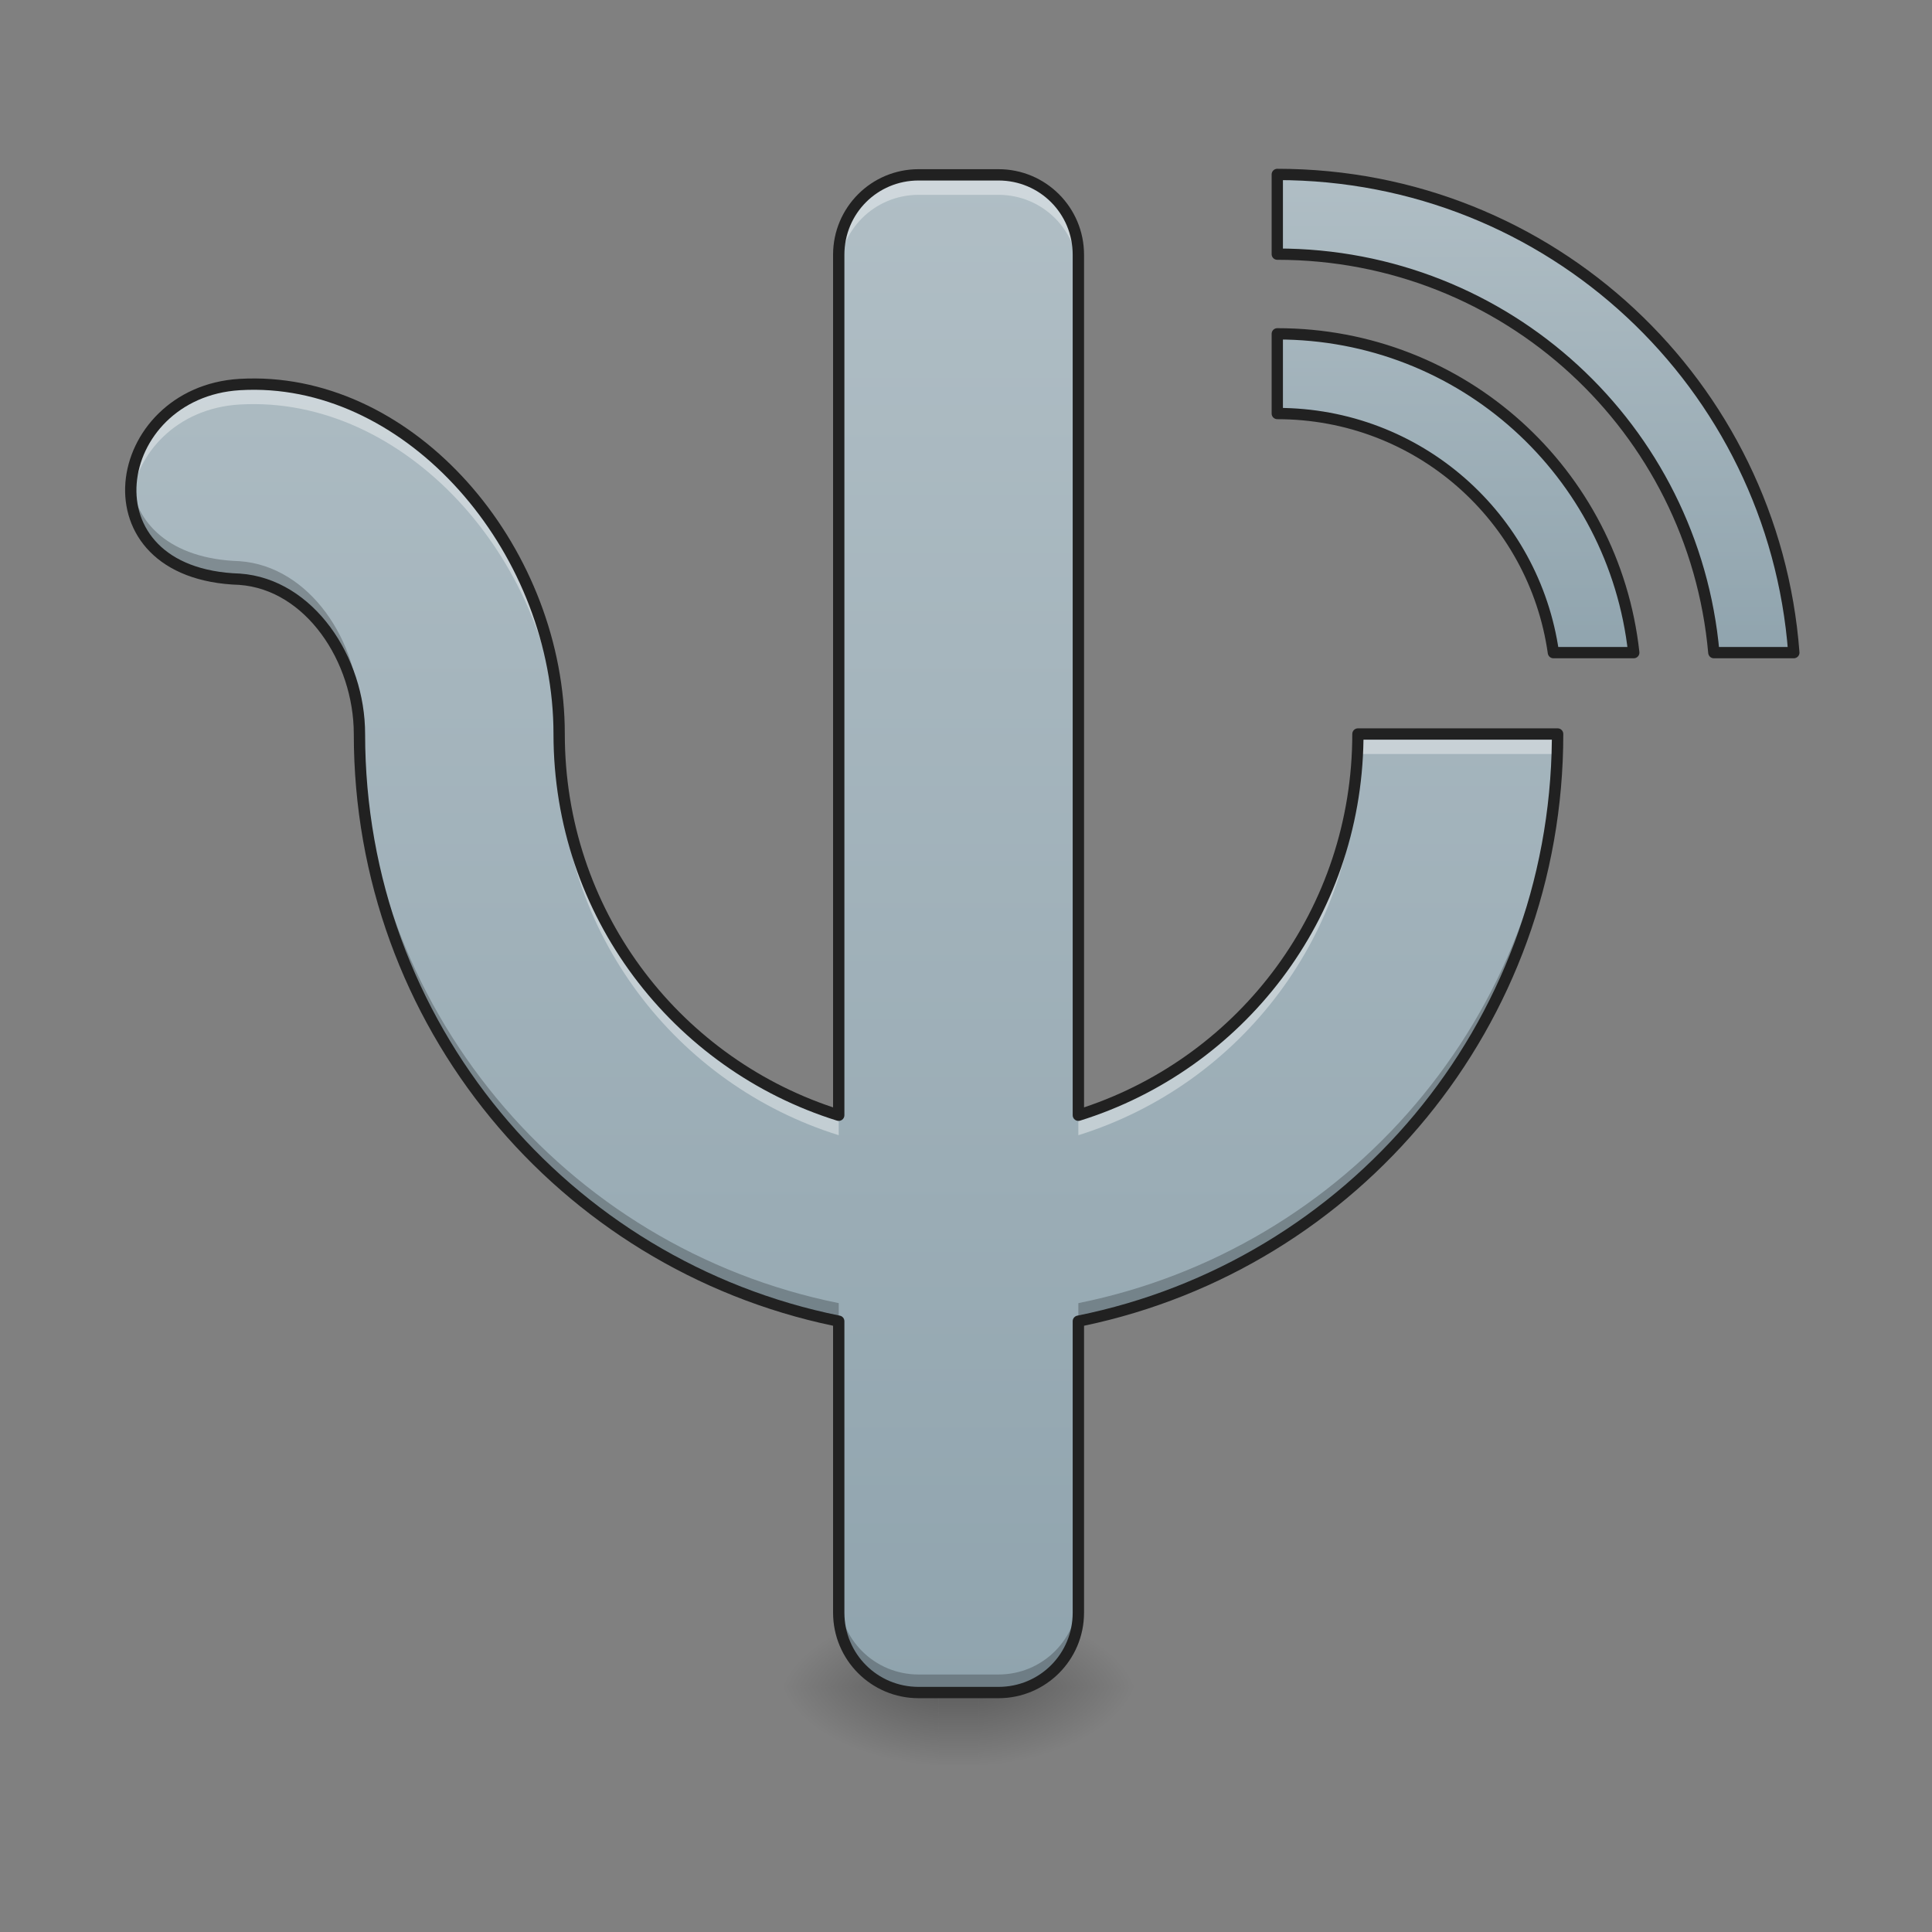 <?xml version="1.0" encoding="UTF-8"?>
<svg xmlns="http://www.w3.org/2000/svg" xmlns:xlink="http://www.w3.org/1999/xlink" width="256pt" height="256pt" viewBox="0 0 256 256" version="1.1">
<rect x="0" y="0" width="256" height="256" fill="#808080" stroke="none"/>
<defs>
<linearGradient id="linear0" gradientUnits="userSpaceOnUse" x1="254" y1="233.5" x2="254" y2="254.667" gradientTransform="matrix(0.5,0,0,0.5,-0,106.76)">
<stop offset="0" style="stop-color:rgb(0%,0%,0%);stop-opacity:0.275;"/>
<stop offset="1" style="stop-color:rgb(0%,0%,0%);stop-opacity:0;"/>
</linearGradient>
<radialGradient id="radial0" gradientUnits="userSpaceOnUse" cx="450.909" cy="189.579" fx="450.909" fy="189.579" r="21.167" gradientTransform="matrix(0,-0.625,-1.125,-0,340.309,508.013)">
<stop offset="0" style="stop-color:rgb(0%,0%,0%);stop-opacity:0.314;"/>
<stop offset="0.222" style="stop-color:rgb(0%,0%,0%);stop-opacity:0.275;"/>
<stop offset="1" style="stop-color:rgb(0%,0%,0%);stop-opacity:0;"/>
</radialGradient>
<radialGradient id="radial1" gradientUnits="userSpaceOnUse" cx="450.909" cy="189.579" fx="450.909" fy="189.579" r="21.167" gradientTransform="matrix(-0,0.625,1.125,0,-86.284,-60.97)">
<stop offset="0" style="stop-color:rgb(0%,0%,0%);stop-opacity:0.314;"/>
<stop offset="0.222" style="stop-color:rgb(0%,0%,0%);stop-opacity:0.275;"/>
<stop offset="1" style="stop-color:rgb(0%,0%,0%);stop-opacity:0;"/>
</radialGradient>
<radialGradient id="radial2" gradientUnits="userSpaceOnUse" cx="450.909" cy="189.579" fx="450.909" fy="189.579" r="21.167" gradientTransform="matrix(-0,-0.625,1.125,-0,-86.284,508.013)">
<stop offset="0" style="stop-color:rgb(0%,0%,0%);stop-opacity:0.314;"/>
<stop offset="0.222" style="stop-color:rgb(0%,0%,0%);stop-opacity:0.275;"/>
<stop offset="1" style="stop-color:rgb(0%,0%,0%);stop-opacity:0;"/>
</radialGradient>
<radialGradient id="radial3" gradientUnits="userSpaceOnUse" cx="450.909" cy="189.579" fx="450.909" fy="189.579" r="21.167" gradientTransform="matrix(0,0.625,-1.125,0,340.309,-60.97)">
<stop offset="0" style="stop-color:rgb(0%,0%,0%);stop-opacity:0.314;"/>
<stop offset="0.222" style="stop-color:rgb(0%,0%,0%);stop-opacity:0.275;"/>
<stop offset="1" style="stop-color:rgb(0%,0%,0%);stop-opacity:0;"/>
</radialGradient>
<linearGradient id="linear1" gradientUnits="userSpaceOnUse" x1="960" y1="1695.118" x2="960" y2="175.118" gradientTransform="matrix(0.132,0,0,0.132,0,0)">
<stop offset="0" style="stop-color:rgb(56.471%,64.314%,68.235%);stop-opacity:1;"/>
<stop offset="1" style="stop-color:rgb(69.02%,74.51%,77.255%);stop-opacity:1;"/>
</linearGradient>
<linearGradient id="linear2" gradientUnits="userSpaceOnUse" x1="381" y1="-41.667" x2="381" y2="-168.667" gradientTransform="matrix(3.78,0,0,3.78,0,812.598)">
<stop offset="0" style="stop-color:rgb(56.471%,64.314%,68.235%);stop-opacity:1;"/>
<stop offset="1" style="stop-color:rgb(69.02%,74.51%,77.255%);stop-opacity:1;"/>
</linearGradient>
</defs>
<g id="surface1">
<path style=" stroke:none;fill-rule:nonzero;fill:url(#linear0);" d="M 124.367 223.52 L 129.66 223.52 L 129.66 233.812 L 124.367 233.812 Z M 124.367 223.52 "/>
<path style=" stroke:none;fill-rule:nonzero;fill:url(#radial0);" d="M 129.66 223.52 L 150.828 223.52 L 150.828 212.938 L 129.66 212.938 Z M 129.66 223.52 "/>
<path style=" stroke:none;fill-rule:nonzero;fill:url(#radial1);" d="M 124.367 223.52 L 103.199 223.52 L 103.199 234.105 L 124.367 234.105 Z M 124.367 223.52 "/>
<path style=" stroke:none;fill-rule:nonzero;fill:url(#radial2);" d="M 124.367 223.52 L 103.199 223.52 L 103.199 212.938 L 124.367 212.938 Z M 124.367 223.52 "/>
<path style=" stroke:none;fill-rule:nonzero;fill:url(#radial3);" d="M 129.66 223.52 L 150.828 223.52 L 150.828 234.105 L 129.66 234.105 Z M 129.66 223.52 "/>
<path style=" stroke:none;fill-rule:nonzero;fill:url(#linear1);" d="M 121.719 23.168 C 115.855 23.168 111.137 27.891 111.137 33.754 L 111.137 147.777 C 89.621 141.062 74.09 121.043 74.09 97.258 C 74.09 73.43 55.465 51.07 33.852 50.898 C 33.156 50.895 32.457 50.91 31.754 50.953 C 14.555 51.988 10.586 76.09 31.754 76.754 C 41.016 77.414 47.629 87.359 47.629 97.258 C 47.629 135.797 74.816 167.75 111.137 175.066 L 111.137 213.688 C 111.137 219.551 115.855 224.27 121.719 224.27 L 132.305 224.27 C 138.168 224.27 142.887 219.551 142.887 213.688 L 142.887 175.066 C 179.207 167.75 206.395 135.797 206.395 97.258 L 179.934 97.258 C 179.934 121.043 164.402 141.062 142.887 147.777 L 142.887 33.754 C 142.887 27.891 138.168 23.168 132.305 23.168 Z M 121.719 23.168 "/>
<path style=" stroke:none;fill-rule:nonzero;fill:rgb(100%,100%,100%);fill-opacity:0.392;" d="M 121.719 23.168 C 115.855 23.168 111.137 27.891 111.137 33.754 L 111.137 36.398 C 111.137 30.535 115.855 25.816 121.719 25.816 L 132.305 25.816 C 138.168 25.816 142.887 30.535 142.887 36.398 L 142.887 33.754 C 142.887 27.891 138.168 23.168 132.305 23.168 Z M 33.852 50.898 C 33.156 50.895 32.457 50.91 31.754 50.953 C 22.102 51.531 16.617 59.375 17.402 66.266 C 18.074 60.152 23.324 54.105 31.754 53.598 C 32.457 53.559 33.156 53.539 33.852 53.547 C 55.465 53.719 74.09 76.078 74.09 99.906 C 74.09 123.688 89.621 143.707 111.137 150.422 L 111.137 147.777 C 89.621 141.062 74.09 121.043 74.09 97.258 C 74.09 73.43 55.465 51.07 33.852 50.898 Z M 179.934 97.258 C 179.934 121.043 164.402 141.062 142.887 147.777 L 142.887 150.422 C 164.402 143.707 179.934 123.688 179.934 99.906 L 206.352 99.906 C 206.379 99.027 206.395 98.145 206.395 97.258 Z M 179.934 97.258 "/>
<path style=" stroke:none;fill-rule:nonzero;fill:rgb(0%,0%,0%);fill-opacity:0.235;" d="M 17.387 63.746 C 16.758 70.066 21.027 76.418 31.754 76.754 C 41.016 77.414 47.629 87.359 47.629 97.258 C 47.629 135.797 74.816 167.75 111.137 175.066 L 111.137 172.672 C 74.816 165.355 47.629 133.402 47.629 94.867 C 47.629 84.965 41.016 75.02 31.754 74.359 C 22.387 74.066 17.945 69.188 17.387 63.746 Z M 206.359 97.258 C 205.258 134.719 178.453 165.508 142.887 172.672 L 142.887 175.066 C 179.207 167.75 206.395 135.797 206.395 97.258 Z M 111.137 211.293 L 111.137 213.688 C 111.137 219.551 115.855 224.27 121.719 224.27 L 132.305 224.27 C 138.168 224.27 142.887 219.551 142.887 213.688 L 142.887 211.293 C 142.887 217.156 138.168 221.879 132.305 221.879 L 121.719 221.879 C 115.855 221.879 111.137 217.156 111.137 211.293 Z M 111.137 211.293 "/>
<path style=" stroke:none;fill-rule:nonzero;fill:rgb(12.941%,12.941%,12.941%);fill-opacity:1;" d="M 121.719 22.418 C 115.453 22.418 110.387 27.488 110.387 33.754 L 110.387 146.734 C 89.688 139.824 74.84 120.352 74.84 97.258 C 74.84 73.039 55.984 50.324 33.859 50.148 C 33.145 50.145 32.43 50.16 31.711 50.203 C 22.762 50.742 17.145 57.312 16.617 63.934 C 16.355 67.242 17.375 70.582 19.871 73.113 C 22.363 75.645 26.293 77.332 31.73 77.5 L 31.699 77.5 C 36.078 77.812 39.852 80.316 42.562 83.988 C 45.27 87.656 46.879 92.477 46.879 97.258 C 46.879 135.934 74.027 168.051 110.387 175.668 L 110.387 213.688 C 110.387 219.953 115.453 225.02 121.719 225.02 L 132.305 225.02 C 138.57 225.02 143.641 219.953 143.641 213.688 L 143.641 175.668 C 179.996 168.051 207.145 135.934 207.145 97.258 C 207.145 96.844 206.809 96.508 206.395 96.508 L 179.934 96.508 C 179.52 96.508 179.184 96.844 179.184 97.258 C 179.184 120.352 164.336 139.824 143.641 146.734 L 143.641 33.754 C 143.641 27.488 138.57 22.418 132.305 22.418 Z M 121.719 23.918 L 132.305 23.918 C 137.766 23.918 142.137 28.293 142.137 33.754 L 142.137 147.777 C 142.137 148.016 142.254 148.238 142.445 148.379 C 142.637 148.523 142.883 148.562 143.113 148.492 C 164.707 141.754 180.344 121.789 180.668 98.008 L 205.629 98.008 C 205.277 135.855 178.48 167.133 142.742 174.332 C 142.391 174.402 142.137 174.711 142.137 175.066 L 142.137 213.688 C 142.137 219.148 137.766 223.52 132.305 223.52 L 121.719 223.52 C 116.258 223.52 111.887 219.148 111.887 213.688 L 111.887 175.066 C 111.887 174.711 111.633 174.402 111.285 174.332 C 75.309 167.086 48.379 135.445 48.379 97.258 C 48.379 92.145 46.68 87.039 43.77 83.098 C 40.855 79.152 36.691 76.352 31.805 76.004 C 26.629 75.84 23.113 74.27 20.938 72.062 C 18.762 69.852 17.879 66.98 18.113 64.051 C 18.578 58.195 23.543 52.199 31.797 51.703 C 32.484 51.66 33.168 51.645 33.848 51.648 C 54.945 51.816 73.34 73.82 73.34 97.258 C 73.34 121.367 89.09 141.684 110.91 148.492 C 111.141 148.562 111.387 148.523 111.578 148.379 C 111.773 148.238 111.887 148.016 111.887 147.777 L 111.887 33.754 C 111.887 28.293 116.258 23.918 121.719 23.918 Z M 121.719 23.918 "/>
<path style="fill-rule:nonzero;fill:url(#linear2);stroke-width:11.339;stroke-linecap:square;stroke-linejoin:round;stroke:rgb(12.941%,12.941%,12.941%);stroke-opacity:1;stroke-miterlimit:4;" d="M 1282.171 175.111 L 1282.171 255.123 C 1512.464 255.123 1700.33 430.235 1720.407 655.124 L 1800.684 655.124 C 1780.371 385.859 1556.81 175.111 1282.171 175.111 Z M 1282.171 335.106 L 1282.171 415.118 C 1423.713 415.118 1540.04 519.074 1559.349 655.124 L 1640.011 655.124 C 1620.229 474.64 1468.088 335.106 1282.171 335.106 Z M 1282.171 335.106 " transform="matrix(0.132,0,0,0.132,0,0)"/>
</g>
</svg>
